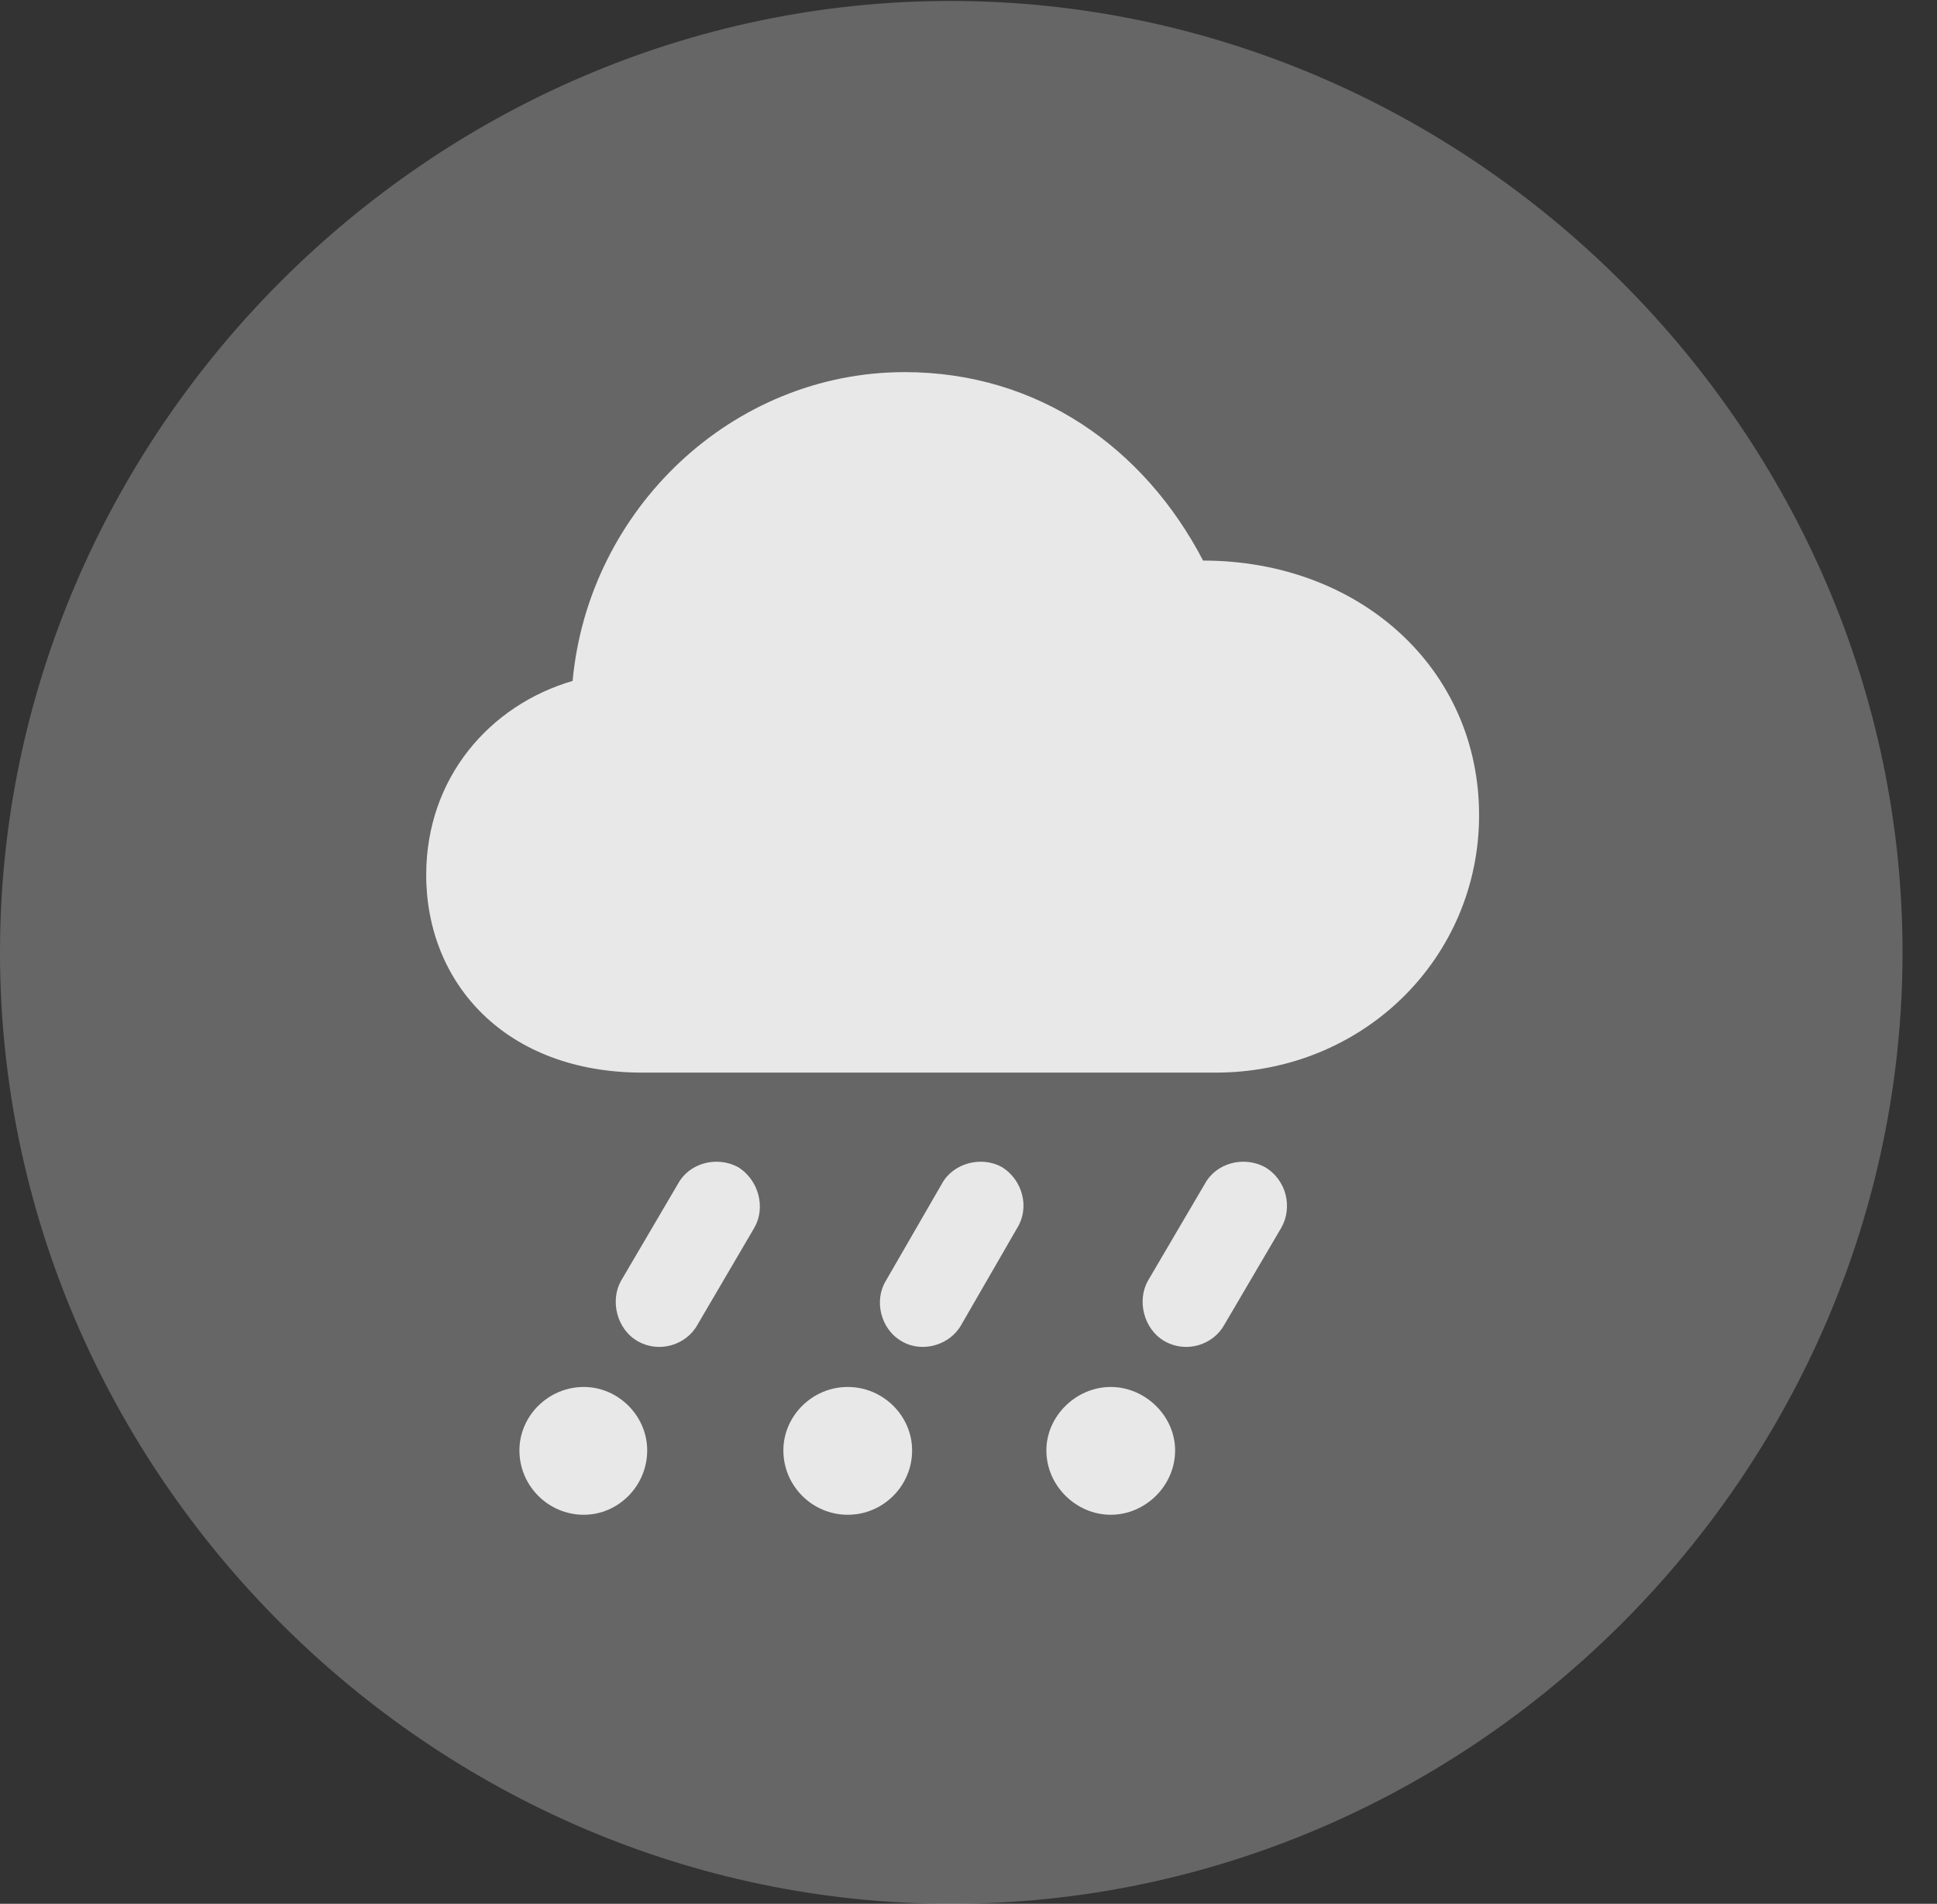 <?xml version="1.0" encoding="UTF-8"?>
<!--Generator: Apple Native CoreSVG 232.5-->
<!DOCTYPE svg
PUBLIC "-//W3C//DTD SVG 1.1//EN"
       "http://www.w3.org/Graphics/SVG/1.1/DTD/svg11.dtd">
<svg version="1.1" xmlns="http://www.w3.org/2000/svg" xmlns:xlink="http://www.w3.org/1999/xlink" width="20.283" height="19.932">
 <rect width="100%" height="100%" fill="#333333" stroke="none"/>
 <g>
  <rect height="19.932" opacity="0" width="20.283" x="0" y="0"/>
  <path d="M9.961 19.932C15.41 19.932 19.922 15.42 19.922 9.971C19.922 4.531 15.4 0.01 9.951 0.01C4.512 0.01 0 4.531 0 9.971C0 15.42 4.521 19.932 9.961 19.932Z" fill="#ffffff" fill-opacity="0.25"/>
  <path d="M6.729 11.23C5.293 11.23 4.463 10.293 4.463 9.16C4.463 8.145 5.127 7.383 5.996 7.129C6.162 5.332 7.666 3.896 9.473 3.896C10.869 3.896 11.982 4.688 12.598 5.869C14.229 5.869 15.488 6.992 15.488 8.535C15.488 10.02 14.287 11.23 12.725 11.23ZM7.305 13.867C7.188 14.082 6.904 14.17 6.68 14.043C6.455 13.916 6.387 13.613 6.504 13.408L7.1 12.393C7.217 12.178 7.5 12.1 7.725 12.217C7.949 12.354 8.018 12.646 7.9 12.852ZM10.068 13.867C9.951 14.082 9.658 14.17 9.443 14.043C9.219 13.916 9.15 13.613 9.277 13.408L9.863 12.393C9.98 12.178 10.273 12.1 10.488 12.217C10.713 12.354 10.781 12.646 10.654 12.852ZM12.822 13.867C12.705 14.082 12.422 14.17 12.197 14.043C11.973 13.916 11.904 13.613 12.021 13.408L12.617 12.393C12.734 12.178 13.018 12.1 13.242 12.217C13.477 12.354 13.535 12.646 13.418 12.852ZM6.113 15.859C5.742 15.859 5.439 15.557 5.439 15.185C5.439 14.824 5.742 14.521 6.113 14.521C6.475 14.521 6.777 14.824 6.777 15.185C6.777 15.557 6.475 15.859 6.113 15.859ZM8.877 15.859C8.506 15.859 8.203 15.557 8.203 15.185C8.203 14.824 8.506 14.521 8.877 14.521C9.248 14.521 9.551 14.824 9.551 15.185C9.551 15.557 9.248 15.859 8.877 15.859ZM11.631 15.859C11.27 15.859 10.957 15.557 10.957 15.185C10.957 14.824 11.27 14.521 11.631 14.521C11.992 14.521 12.305 14.824 12.305 15.185C12.305 15.557 11.992 15.859 11.631 15.859Z" fill="#ffffff" fill-opacity="0.85"/>
 </g>
</svg>
